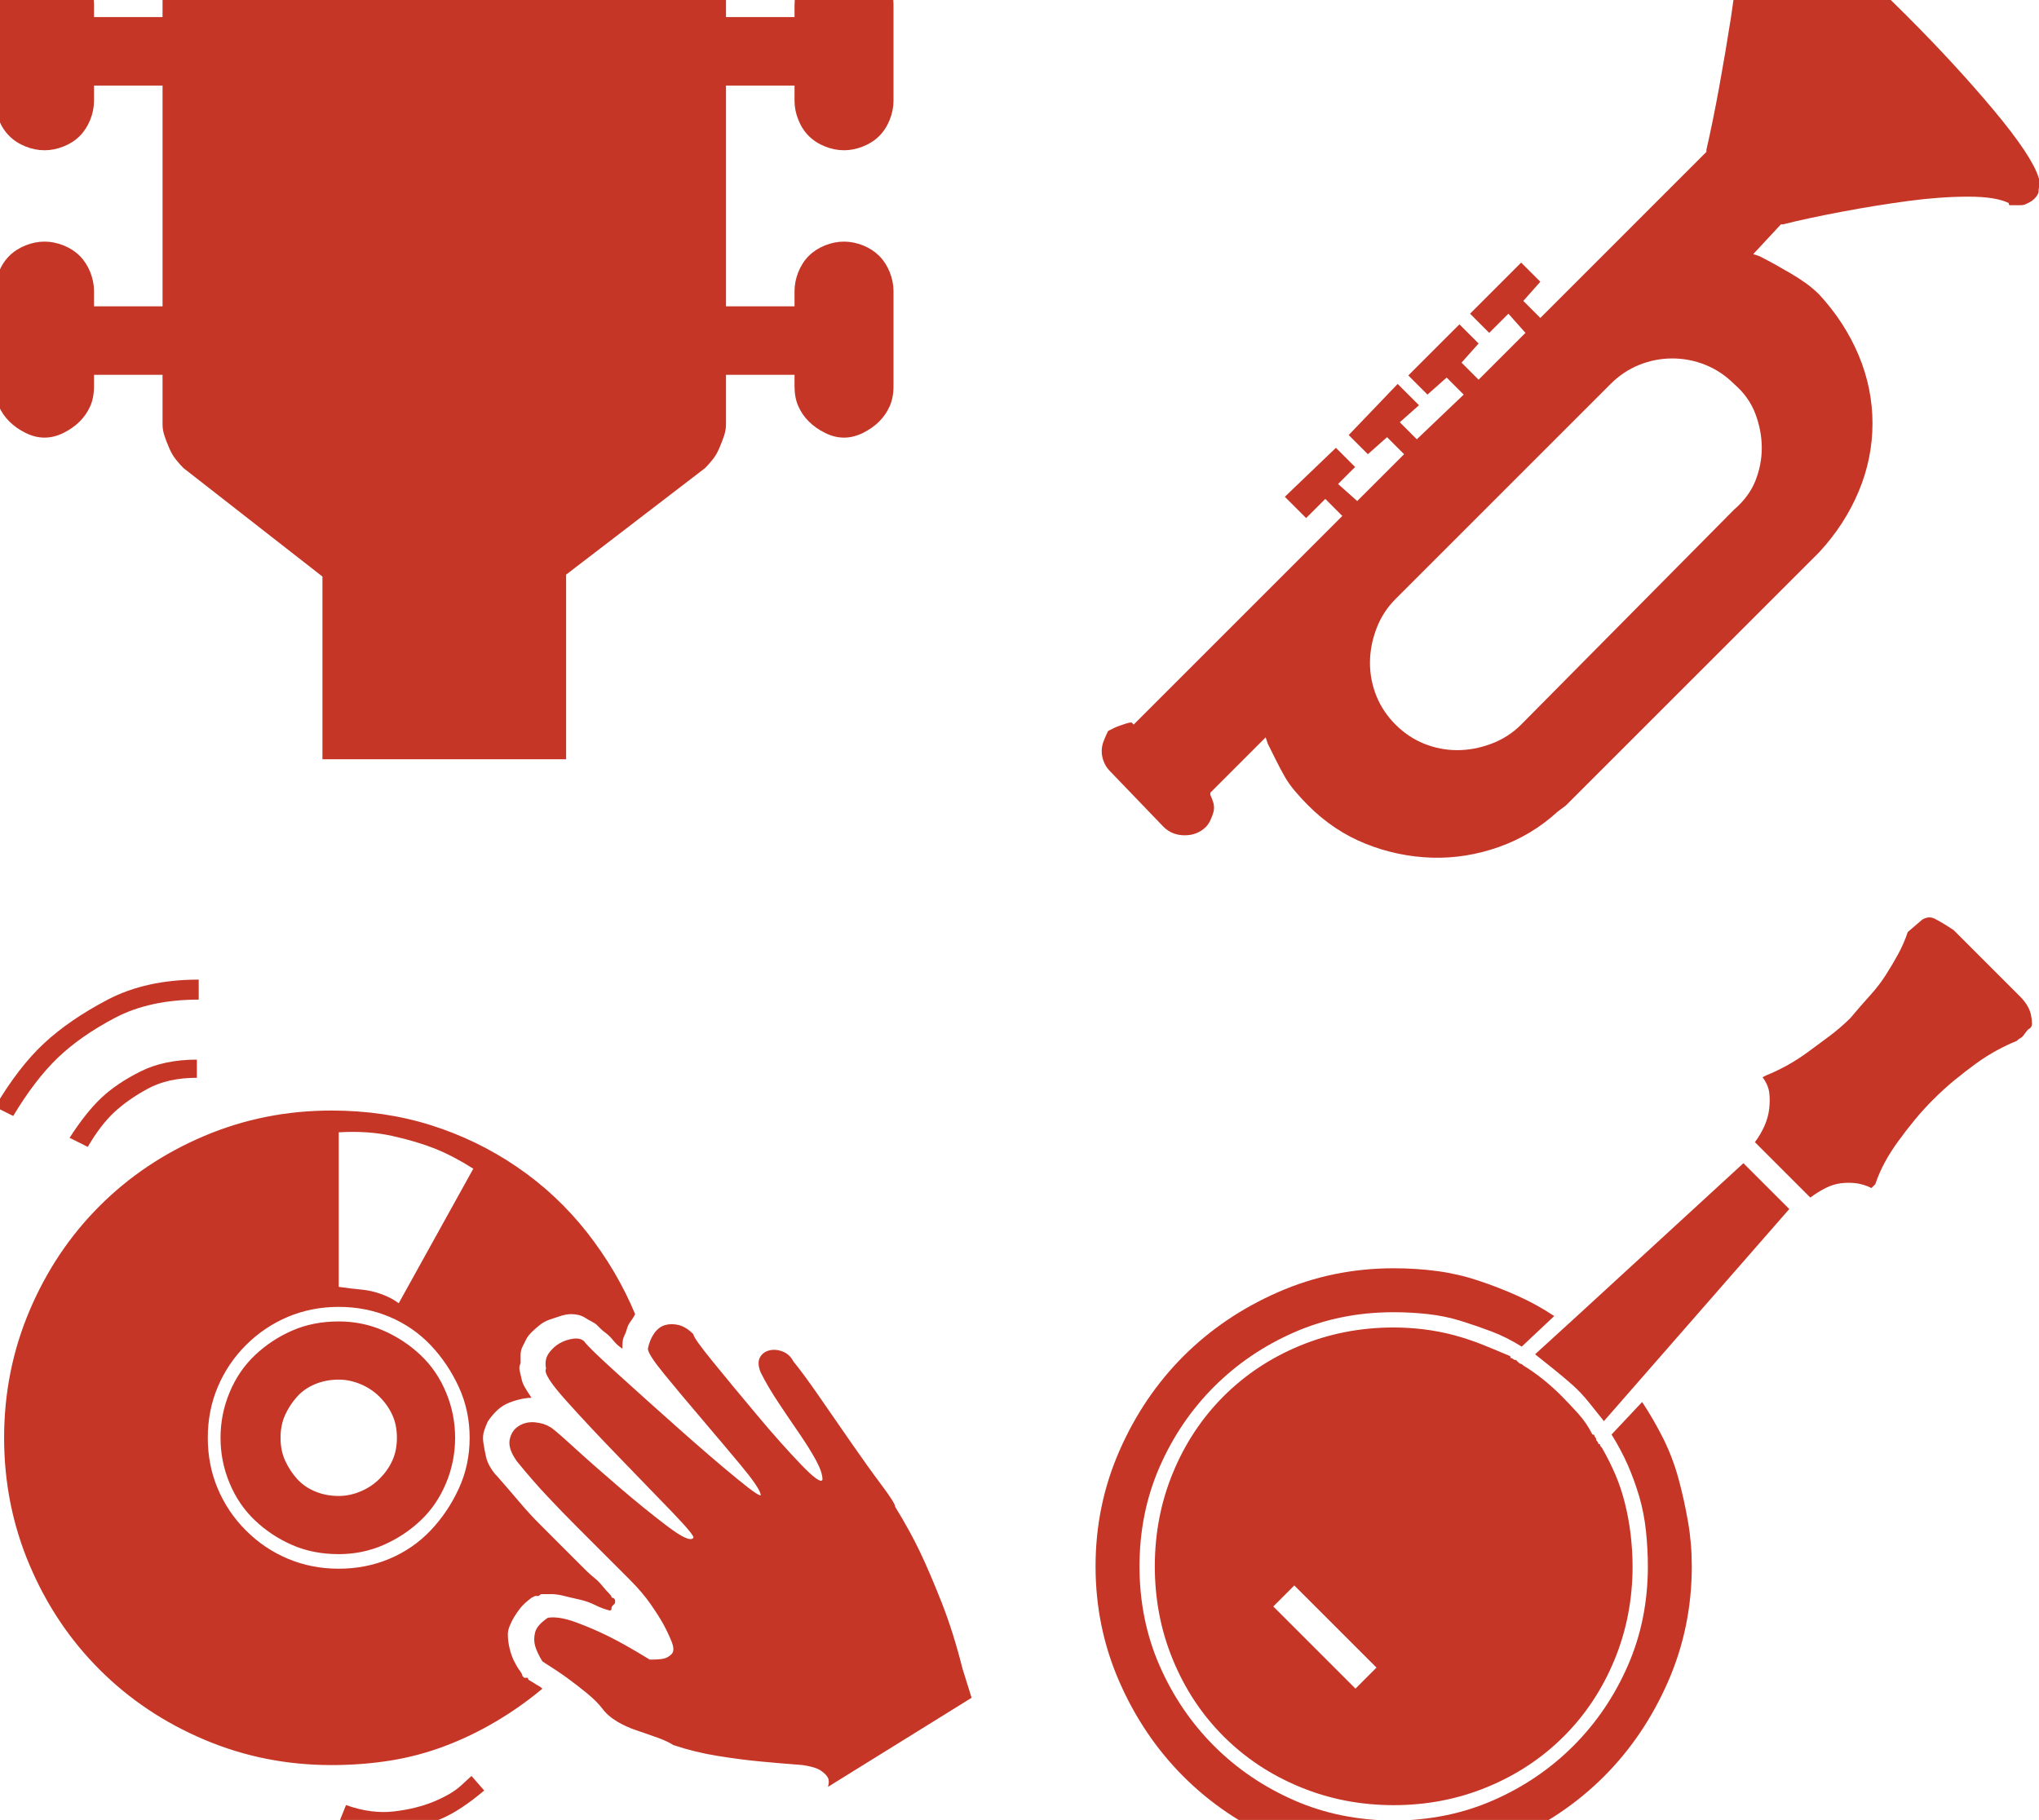 <?xml version="1.0" encoding="utf-8"?>
<!-- Generator: Adobe Illustrator 13.0.2, SVG Export Plug-In . SVG Version: 6.00 Build 14948)  -->
<!DOCTYPE svg PUBLIC "-//W3C//DTD SVG 1.0//EN" "http://www.w3.org/TR/2001/REC-SVG-20010904/DTD/svg10.dtd">
<svg version="1.0" id="Layer_1" xmlns="http://www.w3.org/2000/svg" xmlns:xlink="http://www.w3.org/1999/xlink" x="0px" y="0px"
	 width="510.512px" height="455.768px" viewBox="0 0 510.512 455.768" style="enable-background:new 0 0 510.512 455.768;"
	 xml:space="preserve">
<style type="text/css">
<![CDATA[
	.st0{fill:#C53627;}
]]>
</style>
<g>
	<path class="st0" d="M-255.93,21.589c8.4,0,16.208,1.6,23.426,4.793c7.214,3.199,13.563,7.493,19.041,12.877
		c5.48,5.391,9.77,11.738,12.876,19.043c3.104,7.308,4.657,15.068,4.657,23.287s-1.553,15.984-4.657,23.287
		c-3.107,7.309-7.396,13.656-12.876,19.041c-5.479,5.39-11.827,9.684-19.041,12.878c-7.218,3.198-15.025,4.794-23.426,4.794
		c-8.218,0-15.984-1.596-23.287-4.794c-7.308-3.194-13.656-7.488-19.041-12.878c-5.391-5.385-9.636-11.732-12.739-19.041
		c-3.107-7.301-4.659-15.067-4.659-23.286c0-8.218,1.552-15.979,4.658-23.287c3.103-7.304,7.348-13.651,12.739-19.043
		c5.385-5.385,11.732-9.679,19.041-12.876C-271.914,23.188-264.148,21.589-255.93,21.589z M-255.93,108.987
		c3.836,0,7.398-0.728,10.687-2.191c3.286-1.459,6.207-3.424,8.768-5.891c2.557-2.466,4.521-5.343,5.891-8.631
		c1.371-3.286,2.055-6.849,2.055-10.685c0-3.835-0.684-7.397-2.055-10.686c-1.37-3.288-3.336-6.163-5.891-8.63
		c-2.561-2.466-5.479-4.427-8.768-5.891c-3.288-1.459-6.849-2.191-10.687-2.191c-3.655,0-7.169,0.732-10.547,2.191
		c-3.381,1.464-6.302,3.425-8.768,5.891c-2.467,2.467-4.432,5.344-5.891,8.63c-1.466,3.288-2.191,6.849-2.191,10.686
		s0.728,7.398,2.191,10.685c1.459,3.288,3.424,6.165,5.891,8.631c2.466,2.467,5.385,4.432,8.768,5.891
		C-263.099,108.26-259.585,108.987-255.93,108.987z M-255.93,58.575c3.288,0,6.303,0.596,9.041,1.783
		c2.74,1.189,5.159,2.832,7.262,4.931c2.097,2.104,3.741,4.568,4.932,7.398c1.186,2.835,1.781,5.802,1.781,8.905
		c0,3.108-0.596,6.076-1.781,8.904c-1.189,2.835-2.833,5.3-4.932,7.398c-2.102,2.102-4.521,3.747-7.262,4.932
		c-2.738,1.191-5.753,1.782-9.041,1.782c-3.107,0-6.074-0.591-8.903-1.782c-2.833-1.185-5.253-2.829-7.26-4.932
		c-2.012-2.098-3.657-4.563-4.933-7.398c-1.281-2.828-1.918-5.796-1.918-8.904c0-3.104,0.637-6.07,1.918-8.905
		c1.275-2.829,2.92-5.295,4.933-7.398c2.007-2.097,4.427-3.741,7.26-4.931C-262.002,59.171-259.036,58.575-255.93,58.575z
		 M-255.93,99.125c2.557,0,4.885-0.454,6.988-1.371c2.097-0.912,3.925-2.191,5.479-3.835c1.55-1.645,2.783-3.515,3.699-5.617
		c0.911-2.098,1.369-4.337,1.369-6.713c0-2.372-0.458-4.611-1.369-6.713c-0.916-2.097-2.149-3.972-3.699-5.616
		c-1.556-1.644-3.382-2.919-5.479-3.837c-2.102-0.91-4.432-1.369-6.988-1.369c-2.375,0-4.614,0.459-6.712,1.369
		c-2.102,0.917-3.93,2.191-5.479,3.837c-1.555,1.645-2.787,3.52-3.699,5.616c-0.915,2.102-1.369,4.341-1.369,6.713
		c0,2.376,0.453,4.614,1.369,6.713c0.912,2.101,2.145,3.972,3.699,5.617c1.55,1.644,3.377,2.923,5.479,3.835
		C-260.543,98.671-258.305,99.125-255.93,99.125z M-261.409,81.59c0,0.548,0.136,1.054,0.41,1.506
		c0.275,0.46,0.638,0.917,1.096,1.37c0.455,0.459,1.002,0.779,1.645,0.96c0.637,0.185,1.412,0.274,2.327,0.274
		c0.363,0,0.728-0.09,1.095-0.274c0.363-0.181,0.729-0.499,1.097-0.96c0.364-0.453,0.638-0.91,0.822-1.37
		c0.18-0.454,0.274-0.958,0.274-1.506c0-0.728-0.095-1.369-0.274-1.918c-0.185-0.548-0.458-1.002-0.822-1.37
		c-0.368-0.363-0.733-0.686-1.097-0.958c-0.367-0.274-0.731-0.411-1.095-0.411c-0.915,0-1.69,0.138-2.327,0.411
		c-0.643,0.274-1.189,0.595-1.645,0.958c-0.459,0.368-0.822,0.822-1.096,1.37C-261.273,80.221-261.409,80.862-261.409,81.59z"/>
	<path class="st0" d="M11.15,60.507c1.586,0,3.173,0.319,4.767,0.952c1.586,0.643,2.936,1.516,4.05,2.623
		c1.107,1.119,1.979,2.464,2.621,4.05c0.632,1.594,0.952,3.18,0.952,4.768v3.811h17.158V21.428H23.54v3.813
		c0,1.595-0.32,3.18-0.952,4.763c-0.642,1.595-1.514,2.942-2.621,4.055c-1.117,1.115-2.464,1.987-4.05,2.619
		c-1.594,0.643-3.181,0.952-4.767,0.952c-1.594,0-3.182-0.312-4.768-0.952c-1.592-0.632-2.94-1.504-4.05-2.619
		c-1.116-1.112-1.99-2.46-2.623-4.055c-0.639-1.583-0.952-3.168-0.952-4.763V1.411c0-1.908,0.313-3.576,0.952-5.003
		c0.633-1.432,1.507-2.696,2.623-3.813c1.109-1.109,2.458-2.062,4.05-2.859c1.586-0.792,3.173-1.193,4.768-1.193
		c1.586,0,3.173,0.402,4.767,1.193c1.586,0.797,2.936,1.75,4.05,2.859c1.107,1.117,1.979,2.386,2.621,3.813
		c0.632,1.428,0.952,3.095,0.952,5.003v2.86h17.158v-28.594c0-0.957,0.158-1.744,0.479-2.383c0.312-0.634,0.787-1.109,1.428-1.428
		c0.632-0.314,1.267-0.48,1.904-0.48c0.632,0,1.433,0.166,2.384,0.48L105.04-2.878c0.63,0.319,1.504,0.642,2.621,0.951
		c1.109,0.324,2.221,0.477,3.337,0.477c1.109,0,2.219-0.075,3.336-0.24c1.108-0.157,1.979-0.55,2.62-1.193l58.618-25.257
		c0.956-0.312,1.744-0.477,2.385-0.477c0.631,0,1.267,0.165,1.906,0.477c0.632,0.321,1.109,0.795,1.43,1.431
		c0.313,0.639,0.476,1.427,0.476,2.381V4.268h17.161v-2.86c0-1.907,0.313-3.574,0.952-5.005c0.632-1.427,1.501-2.694,2.619-3.811
		c1.109-1.109,2.458-2.061,4.052-2.86c1.585-0.791,3.17-1.191,4.765-1.191c1.585,0,3.173,0.401,4.768,1.191
		c1.585,0.799,2.935,1.75,4.053,2.86c1.108,1.117,1.979,2.384,2.618,3.811c0.634,1.432,0.955,3.098,0.955,5.005v23.831
		c0,1.593-0.321,3.181-0.955,4.764c-0.639,1.593-1.513,2.939-2.618,4.053c-1.118,1.115-2.468,1.988-4.053,2.619
		c-1.594,0.642-3.182,0.952-4.768,0.952c-1.594,0-3.18-0.312-4.765-0.952c-1.592-0.631-2.94-1.504-4.052-2.619
		c-1.117-1.109-1.987-2.46-2.619-4.053c-0.643-1.583-0.952-3.171-0.952-4.764v-3.813h-17.161v55.285h17.161V72.9
		c0-1.587,0.313-3.174,0.952-4.768c0.632-1.586,1.501-2.936,2.619-4.05c1.109-1.107,2.458-1.98,4.052-2.623
		c1.585-0.632,3.17-0.952,4.765-0.952c1.585,0,3.173,0.319,4.768,0.952c1.585,0.643,2.935,1.516,4.053,2.623
		c1.108,1.119,1.979,2.464,2.618,4.05c0.634,1.594,0.955,3.18,0.955,4.768v23.829c0,1.904-0.321,3.574-0.955,5.003
		c-0.639,1.43-1.513,2.703-2.618,3.812c-1.118,1.116-2.468,2.073-4.053,2.86c-1.594,0.797-3.182,1.192-4.768,1.192
		c-1.594,0-3.18-0.395-4.765-1.192c-1.592-0.787-2.94-1.744-4.052-2.86c-1.117-1.108-1.987-2.382-2.619-3.812
		c-0.643-1.429-0.952-3.1-0.952-5.003v-2.86h-17.161v12.39c0,0.953-0.162,1.904-0.476,2.86c-0.32,0.953-0.715,1.989-1.191,3.097
		c-0.48,1.116-1.037,2.072-1.67,2.86c-0.641,0.798-1.271,1.512-1.903,2.146l-34.792,26.688v46.231H80.73v-45.753l-34.788-27.167
		c-0.643-0.633-1.273-1.348-1.904-2.146c-0.643-0.789-1.193-1.744-1.672-2.86c-0.478-1.107-0.877-2.145-1.192-3.097
		c-0.321-0.957-0.478-1.908-0.478-2.86v-12.39H23.539v2.86c0,1.904-0.32,3.574-0.952,5.003c-0.643,1.43-1.515,2.703-2.623,3.812
		c-1.119,1.116-2.464,2.073-4.051,2.86c-1.594,0.797-3.18,1.192-4.766,1.192c-1.592,0-3.181-0.395-4.767-1.192
		c-1.593-0.787-2.94-1.744-4.05-2.86c-1.119-1.108-1.991-2.382-2.623-3.812c-0.638-1.429-0.951-3.1-0.951-5.003V72.9
		c0-1.587,0.312-3.174,0.951-4.768c0.632-1.586,1.504-2.936,2.623-4.05c1.11-1.107,2.458-1.98,4.05-2.623
		C7.968,60.827,9.555,60.507,11.15,60.507z"/>
	<path class="st0" d="M403.491,359.244l7.654-8.137c1.911,2.875,3.658,5.906,5.263,9.095c1.59,3.192,2.87,6.538,3.828,10.048
		c0.956,3.509,1.749,7.102,2.388,10.764c0.643,3.673,0.958,7.418,0.958,11.242c0,10.213-1.995,19.862-5.977,28.951
		c-3.994,9.091-9.33,16.987-16.027,23.687c-6.705,6.699-14.602,12.045-23.688,16.028c-9.094,3.984-18.741,5.982-28.946,5.982
		c-10.215,0-19.863-1.998-28.951-5.982c-9.092-3.983-16.986-9.329-23.688-16.028c-6.698-6.699-12.04-14.596-16.026-23.687
		c-3.988-9.089-5.982-18.738-5.982-28.951c0-10.201,1.994-19.854,5.982-28.943c3.986-9.093,9.333-16.986,16.026-23.686
		c6.702-6.696,14.597-12.039,23.688-16.03c9.088-3.986,18.732-5.982,28.951-5.982c3.825,0,7.485,0.241,10.999,0.716
		c3.51,0.48,6.942,1.28,10.287,2.396c3.349,1.122,6.618,2.392,9.811,3.825c3.188,1.437,6.222,3.111,9.099,5.027l-8.138,7.654
		c-2.557-1.59-5.105-2.871-7.66-3.829c-2.557-0.956-5.105-1.832-7.654-2.629c-2.558-0.794-5.263-1.355-8.134-1.679
		c-2.872-0.312-5.736-0.478-8.609-0.478c-8.935,0-17.225,1.673-24.885,5.021c-7.653,3.354-14.351,7.898-20.098,13.64
		c-5.738,5.742-10.282,12.438-13.633,20.094c-3.349,7.653-5.027,15.954-5.027,24.881c0,8.937,1.679,17.23,5.027,24.885
		c3.351,7.656,7.899,14.355,13.633,20.092c5.741,5.745,12.444,10.288,20.098,13.639c7.66,3.352,15.95,5.026,24.885,5.026
		c8.922,0,17.227-1.675,24.88-5.026c7.661-3.346,14.352-7.894,20.1-13.639c5.737-5.736,10.286-12.438,13.635-20.092
		c3.351-7.654,5.022-15.948,5.022-24.885c0-2.868-0.163-5.813-0.478-8.85c-0.321-3.028-0.883-5.897-1.678-8.614
		c-0.8-2.705-1.755-5.338-2.867-7.898C406.43,364.349,405.081,361.799,403.491,359.244z M378.129,339.627
		c0,0.32,0.075,0.479,0.239,0.479c0.158,0,0.311,0.084,0.479,0.238c0.158,0.164,0.4,0.24,0.716,0.24l0.482,0.479
		c0.311,0.323,0.553,0.481,0.715,0.481c0.159,0,0.396,0.161,0.718,0.477c1.591,0.957,3.183,2.08,4.783,3.352
		c1.592,1.274,3.111,2.631,4.549,4.066c1.433,1.435,2.864,2.959,4.304,4.543c1.437,1.602,2.633,3.348,3.587,5.267
		c0.316,0,0.484,0.08,0.484,0.234c0,0.165,0.066,0.322,0.235,0.481c0.157,0.163,0.239,0.403,0.239,0.717
		c0.315,0.322,0.478,0.562,0.478,0.716c0,0.162,0.077,0.239,0.24,0.239c0.158,0,0.24,0.082,0.24,0.235
		c0,0.167,0.158,0.407,0.481,0.721c1.269,2.234,2.396,4.471,3.347,6.699c0.957,2.234,1.751,4.624,2.394,7.173
		c0.636,2.562,1.116,5.191,1.44,7.896c0.31,2.718,0.474,5.347,0.474,7.894c0,8.302-1.515,16.115-4.539,23.447
		c-3.04,7.345-7.258,13.72-12.683,19.141c-5.429,5.429-11.807,9.652-19.142,12.682c-7.342,3.036-15.155,4.544-23.445,4.544
		c-8.304,0-16.11-1.511-23.442-4.544c-7.346-3.029-13.719-7.253-19.146-12.682c-5.425-5.421-9.65-11.796-12.679-19.141
		c-3.036-7.332-4.543-15.146-4.543-23.447c0-8.29,1.507-16.101,4.543-23.443c3.028-7.335,7.254-13.712,12.679-19.14
		c5.421-5.42,11.8-9.646,19.146-12.678c7.332-3.027,15.139-4.548,23.442-4.548c2.55,0,5.098,0.162,7.655,0.478
		c2.554,0.323,5.025,0.805,7.419,1.439c2.391,0.638,4.778,1.434,7.175,2.388C373.579,337.712,375.89,338.671,378.129,339.627z
		 M339.374,422.883l5.262-5.264l-20.576-20.575l-5.264,5.262L339.374,422.883z M395.355,329.102l41.151-37.803l11.481,11.482
		l-46.41,53.113c-1.281-1.593-2.56-3.184-3.83-4.787c-1.279-1.59-2.633-3.027-4.072-4.302c-1.432-1.271-2.951-2.552-4.536-3.827
		c-1.604-1.272-3.199-2.552-4.79-3.826L395.355,329.102z M489.139,232.925l16.746,16.748c0.636,0.64,1.198,1.356,1.68,2.153
		c0.477,0.801,0.793,1.598,0.951,2.391c0.163,0.803,0.24,1.521,0.24,2.153c0,0.644-0.316,1.119-0.952,1.433
		c-0.323,0.327-0.645,0.717-0.954,1.197c-0.322,0.481-0.649,0.803-0.965,0.961c-0.316,0.161-0.644,0.402-0.949,0.718
		c-1.602,0.638-3.281,1.433-5.031,2.391c-1.755,0.955-3.516,2.077-5.264,3.349c-1.749,1.28-3.511,2.631-5.259,4.069
		c-1.758,1.431-3.595,3.11-5.502,5.025c-1.602,1.6-3.115,3.274-4.549,5.025c-1.438,1.754-2.795,3.508-4.067,5.258
		c-1.271,1.754-2.394,3.514-3.348,5.266c-0.954,1.758-1.753,3.586-2.393,5.505l-0.958,0.954c-1.273-0.637-2.556-1.03-3.826-1.198
		c-1.272-0.155-2.56-0.155-3.827,0c-1.275,0.16-2.558,0.56-3.826,1.198c-1.28,0.641-2.559,1.437-3.828,2.389l-13.876-13.874
		c0.957-1.27,1.744-2.628,2.391-4.066c0.633-1.431,1.028-2.871,1.194-4.306c0.161-1.435,0.161-2.785,0-4.065
		c-0.166-1.271-0.719-2.547-1.677-3.826l0.958-0.481c1.589-0.636,3.267-1.437,5.024-2.389c1.75-0.966,3.505-2.07,5.265-3.352
		c1.744-1.271,3.587-2.631,5.504-4.068c1.909-1.439,3.658-2.948,5.261-4.544c1.596-1.919,3.188-3.744,4.784-5.504
		c1.596-1.752,2.945-3.508,4.07-5.268c1.112-1.748,2.15-3.503,3.112-5.26c0.953-1.747,1.75-3.59,2.39-5.502l3.352-2.871
		c0.312-0.317,0.793-0.553,1.433-0.718c0.638-0.158,1.269-0.074,1.912,0.238c0.636,0.324,1.356,0.718,2.156,1.198
		C487.297,231.729,488.178,232.287,489.139,232.925z"/>
	<path class="st0" d="M-1.244,277.201c3.938-6.677,8.037-11.988,12.292-15.938c4.248-3.943,9.562-7.584,15.936-10.929
		c6.375-3.337,13.959-5.009,22.768-5.009v5.009c-8.196,0-15.183,1.523-20.943,4.553c-5.77,3.041-10.551,6.376-14.344,10.019
		c-3.797,3.642-7.517,8.5-11.158,14.569L-1.244,277.201z M134.897,422.219c-0.309-0.148-0.688-0.376-1.14-0.688
		c-0.456-0.295-0.844-0.524-1.14-0.679c-0.302-0.151-0.452-0.375-0.452-0.683h-0.913l-0.457-0.457c0-0.299-0.229-0.754-0.683-1.363
		c-0.451-0.605-0.908-1.369-1.363-2.278c-0.457-0.911-0.842-1.968-1.138-3.187c-0.309-1.21-0.459-2.428-0.459-3.645
		c0-0.603,0.15-1.286,0.459-2.048c0.296-0.755,0.681-1.511,1.138-2.276c0.455-0.756,0.979-1.515,1.592-2.276
		c0.605-0.754,1.517-1.595,2.732-2.502l0.911-0.46h0.912c0.296-0.303,0.525-0.46,0.681-0.46c0.15,0,0.373,0,0.683,0
		c0.296,0,0.602,0,0.908,0c0.299,0,0.605,0,0.912,0c0.906,0,1.97,0.157,3.183,0.46c1.207,0.308,2.503,0.611,3.877,0.91
		c1.363,0.307,2.647,0.762,3.864,1.365c1.208,0.61,2.43,1.068,3.649,1.366c0.295,0,0.451-0.15,0.451-0.455
		c0-0.301,0.068-0.528,0.229-0.686c0.15-0.15,0.298-0.293,0.457-0.453c0.153-0.147,0.23-0.376,0.23-0.683
		c0-0.299-0.077-0.526-0.23-0.685c-0.159-0.15-0.307-0.229-0.457-0.229c-0.155,0-0.229-0.072-0.229-0.225
		c0-0.147-0.155-0.378-0.451-0.687c-0.616-0.6-1.219-1.286-1.823-2.045c-0.613-0.753-1.299-1.438-2.049-2.048
		c-0.758-0.608-1.44-1.211-2.043-1.826c-0.615-0.602-1.223-1.208-1.828-1.816c-1.52-1.513-3.116-3.109-4.781-4.781
		c-1.669-1.666-3.344-3.337-5.004-5.01c-1.675-1.665-3.345-3.484-5.012-5.461c-1.669-1.973-3.572-4.173-5.691-6.599l-0.452-0.457
		c-1.218-1.513-1.981-2.96-2.277-4.328c-0.309-1.363-0.537-2.573-0.683-3.642c-0.155-1.057-0.078-2.048,0.224-2.957
		c0.303-0.914,0.61-1.665,0.911-2.278c0.607-0.909,1.296-1.742,2.048-2.503c0.756-0.756,1.592-1.365,2.503-1.824
		c0.917-0.453,1.971-0.827,3.189-1.133c1.208-0.302,2.281-0.458,3.189-0.458c-0.618-0.91-1.138-1.744-1.596-2.507
		c-0.458-0.751-0.759-1.515-0.91-2.273c-0.156-0.757-0.306-1.438-0.459-2.051c-0.155-0.603-0.073-1.209,0.231-1.817
		c0-0.604,0-1.289,0-2.052c0-0.752,0.156-1.439,0.457-2.047c0.296-0.607,0.603-1.209,0.909-1.824c0.3-0.6,0.75-1.21,1.369-1.822
		c0.605-0.604,1.285-1.208,2.046-1.816c0.753-0.605,1.597-1.062,2.505-1.368c0.907-0.298,1.823-0.604,2.732-0.91
		c0.912-0.299,1.823-0.458,2.732-0.458c0.61,0,1.208,0.077,1.821,0.229c0.605,0.157,1.139,0.387,1.596,0.682
		c0.455,0.308,0.979,0.612,1.594,0.912c0.603,0.309,1.06,0.613,1.366,0.914c0.298,0.304,0.606,0.612,0.911,0.911
		c0.297,0.307,0.751,0.68,1.364,1.132c0.604,0.459,1.208,1.071,1.821,1.824c0.604,0.764,1.369,1.45,2.28,2.052v-0.456v-0.458
		c0-0.909,0.151-1.666,0.452-2.278c0.301-0.603,0.527-1.208,0.683-1.815c0.15-0.607,0.458-1.21,0.909-1.821
		c0.46-0.604,0.834-1.206,1.14-1.822c-3.039-7.282-7.06-14.114-12.064-20.486c-5.012-6.375-10.857-11.84-17.534-16.393
		c-6.681-4.554-13.882-8.044-21.627-10.473c-7.735-2.43-16.013-3.642-24.816-3.642c-11.231,0-21.856,2.127-31.866,6.374
		c-10.019,4.252-18.748,10.095-26.182,17.527c-7.443,7.443-13.283,16.168-17.53,26.183c-4.256,10.015-6.378,20.645-6.378,31.874
		c0,11.232,2.122,21.851,6.378,31.872c4.247,10.019,10.087,18.746,17.53,26.181c7.434,7.438,16.163,13.28,26.182,17.525
		c10.016,4.257,20.635,6.378,31.866,6.378c5.162,0,10.088-0.378,14.802-1.14c4.704-0.759,9.256-1.973,13.658-3.644
		c4.4-1.663,8.655-3.715,12.749-6.146c4.101-2.429,7.967-5.158,11.607-8.2C135.5,422.602,135.194,422.377,134.897,422.219z
		 M25.391,274.925c2.576-2.43,5.844-4.625,9.794-6.605c3.936-1.968,8.649-2.957,14.107-2.957v4.551
		c-4.853,0-8.953,0.914-12.292,2.732c-3.345,1.817-6.144,3.797-8.424,5.919c-2.272,2.132-4.484,5.009-6.596,8.651l-4.557-2.274
		C20.153,280.696,22.813,277.355,25.391,274.925z M54.527,347.319c1.665-3.942,4.023-7.434,7.061-10.473
		c3.031-3.03,6.523-5.384,10.472-7.057c3.94-1.666,8.193-2.505,12.747-2.505c4.557,0,8.802,0.839,12.745,2.505
		c3.944,1.673,7.355,4.026,10.249,7.057c2.882,3.039,5.235,6.531,7.055,10.473c1.821,3.948,2.732,8.196,2.732,12.747
		c0,4.552-0.906,8.806-2.732,12.75c-1.82,3.948-4.172,7.438-7.055,10.47c-2.894,3.039-6.305,5.396-10.249,7.06
		c-3.942,1.672-8.188,2.507-12.745,2.507c-4.554,0-8.807-0.835-12.747-2.507c-3.949-1.663-7.441-4.021-10.472-7.06
		c-3.038-3.031-5.396-6.521-7.061-10.47c-1.669-3.944-2.503-8.198-2.503-12.75C52.024,355.516,52.858,351.268,54.527,347.319z
		 M111.673,348.687c-1.524-3.646-3.643-6.755-6.375-9.336c-2.729-2.577-5.851-4.626-9.337-6.147
		c-3.484-1.517-7.211-2.276-11.153-2.276c-4.256,0-8.128,0.76-11.607,2.276c-3.493,1.521-6.603,3.57-9.334,6.147
		c-2.737,2.581-4.859,5.69-6.377,9.336c-1.525,3.643-2.276,7.437-2.276,11.38c0,3.949,0.751,7.739,2.276,11.382
		c1.515,3.643,3.64,6.759,6.377,9.334c2.731,2.586,5.842,4.635,9.334,6.151c3.479,1.52,7.351,2.272,11.607,2.272
		c3.941,0,7.663-0.753,11.153-2.272c3.487-1.517,6.608-3.565,9.337-6.151c2.732-2.575,4.851-5.691,6.375-9.334
		c1.513-3.643,2.277-7.433,2.277-11.382C113.95,356.127,113.192,352.329,111.673,348.687z M71.377,354.377
		c0.753-1.666,1.745-3.188,2.96-4.556c1.208-1.365,2.732-2.424,4.552-3.188c1.823-0.751,3.793-1.133,5.921-1.133
		c1.822,0,3.643,0.382,5.463,1.133c1.819,0.765,3.413,1.823,4.78,3.188c1.368,1.368,2.43,2.89,3.186,4.556
		c0.753,1.673,1.137,3.573,1.137,5.689c0,2.13-0.384,4.026-1.137,5.691c-0.761,1.669-1.818,3.186-3.186,4.553
		c-1.367,1.366-2.961,2.435-4.78,3.189c-1.821,0.762-3.641,1.138-5.463,1.138c-2.128,0-4.098-0.376-5.921-1.138
		c-1.82-0.755-3.345-1.823-4.552-3.189c-1.215-1.367-2.207-2.884-2.96-4.553c-0.759-1.665-1.137-3.563-1.137-5.691
		C70.24,357.95,70.619,356.05,71.377,354.377z M136.261,462.057c-5.765,4.853-11.317,8.496-16.619,10.929
		c-5.315,2.424-11.543,4.167-18.67,5.234c-7.128,1.062-14.798,0.073-22.991-2.959l1.818-4.553
		c7.285,2.731,14.185,3.641,20.718,2.731c6.526-0.911,12.218-2.503,17.076-4.777c4.849-2.279,10.021-5.694,15.482-10.245
		L136.261,462.057z M98.24,284.483c4.097,0.911,7.663,1.977,10.7,3.189c3.028,1.216,6.216,2.888,9.562,5.005l-18.67,33.695
		c-1.213-0.913-2.659-1.667-4.324-2.277c-1.665-0.604-3.339-0.982-5.007-1.141c-1.674-0.149-3.573-0.377-5.691-0.685v-38.7
		C89.661,283.275,94.145,283.573,98.24,284.483z M121.234,448.396c-3.948,3.342-7.513,5.689-10.702,7.059
		c-3.183,1.366-6.988,2.355-11.379,2.962c-4.407,0.61-9.187,0-14.343-1.823l1.822-4.552c4.246,1.521,8.263,2.044,12.064,1.591
		c3.793-0.454,7.122-1.287,10.016-2.5c2.882-1.208,5.081-2.503,6.6-3.872c1.513-1.366,2.431-2.199,2.737-2.504L121.234,448.396z
		 M207.29,445.212c-0.301-0.604-0.911-1.208-1.82-1.823c-0.907-0.604-2.435-1.06-4.55-1.367c-3.952-0.298-7.517-0.601-10.701-0.91
		c-3.189-0.299-6.678-0.756-10.472-1.363c-3.802-0.606-7.513-1.514-11.159-2.73c-0.906-0.609-2.207-1.21-3.871-1.821
		c-1.669-0.606-3.412-1.208-5.235-1.823c-1.82-0.602-3.489-1.363-5.008-2.276c-1.524-0.906-2.738-1.968-3.643-3.185
		c-0.909-1.211-2.21-2.503-3.869-3.871c-1.67-1.369-3.345-2.653-5.012-3.871c-1.67-1.211-3.718-2.574-6.148-4.099
		c-0.909-1.515-1.519-2.806-1.82-3.869c-0.302-1.063-0.302-2.198,0-3.416c0.301-1.214,1.369-2.428,3.188-3.646
		c1.818-0.298,4.167,0.081,7.06,1.14c2.877,1.066,5.692,2.279,8.425,3.646c2.731,1.362,6.065,3.263,10.014,5.686
		c1.514,0,2.652-0.067,3.413-0.223c0.755-0.15,1.436-0.525,2.049-1.139c0.609-0.604,0.609-1.666,0-3.188
		c-0.613-1.512-1.299-2.957-2.049-4.326c-0.761-1.366-1.815-3.029-3.184-5.006c-1.369-1.97-3.115-4.022-5.24-6.145
		c-2.433-2.432-4.708-4.708-6.826-6.833c-2.127-2.121-4.324-4.326-6.602-6.601c-2.273-2.279-4.629-4.7-7.055-7.289
		c-2.438-2.571-5.008-5.53-7.741-8.876c-1.525-2.116-2.13-3.938-1.821-5.463c0.296-1.514,1.06-2.653,2.278-3.413
		c1.207-0.758,2.571-1.061,4.094-0.913c1.52,0.155,2.737,0.535,3.646,1.137c0.298,0,2.196,1.598,5.687,4.782
		c3.486,3.188,7.356,6.6,11.612,10.244c4.25,3.642,8.262,6.909,12.069,9.791c3.788,2.884,5.99,3.87,6.597,2.961
		c0.296-0.299-1.519-2.504-5.463-6.604c-3.945-4.096-8.352-8.651-13.203-13.656c-4.858-5.011-9.266-9.714-13.205-14.113
		c-3.947-4.397-5.621-7.061-5.008-7.971c-0.301-1.515-0.073-2.805,0.681-3.868c0.755-1.06,1.667-1.896,2.731-2.507
		c1.067-0.603,2.202-0.982,3.417-1.139c1.208-0.151,2.118,0.078,2.732,0.683c0.605,0.909,3.343,3.572,8.195,7.968
		c4.853,4.402,10.02,9.035,15.481,13.89c5.463,4.855,10.319,9.035,14.571,12.518c4.246,3.495,6.22,4.784,5.917,3.872
		c-0.301-1.209-1.976-3.646-5.004-7.288c-3.038-3.642-6.305-7.511-9.792-11.612c-3.491-4.095-6.602-7.81-9.333-11.154
		c-2.732-3.334-4.101-5.462-4.101-6.373c0.298-1.515,0.834-2.805,1.597-3.872c0.75-1.055,1.662-1.741,2.727-2.049
		c1.067-0.298,2.208-0.298,3.418,0c1.208,0.308,2.43,1.069,3.642,2.277c0,0.611,1.665,2.962,5.01,7.059
		c3.341,4.1,6.982,8.505,10.931,13.205c3.94,4.71,7.581,8.806,10.925,12.293c3.34,3.494,5.157,4.783,5.463,3.869
		c0-1.207-0.529-2.799-1.597-4.776c-1.067-1.972-2.435-4.168-4.095-6.603c-1.674-2.423-3.417-5.007-5.237-7.739
		c-1.823-2.731-3.347-5.311-4.554-7.74c-0.613-1.512-0.68-2.733-0.229-3.642c0.459-0.912,1.207-1.518,2.28-1.824
		c1.062-0.297,2.194-0.228,3.411,0.23c1.208,0.455,2.125,1.293,2.732,2.502c1.514,1.821,3.646,4.71,6.377,8.649
		c2.732,3.95,5.464,7.898,8.196,11.843c2.731,3.946,5.237,7.438,7.512,10.47c2.28,3.04,3.417,4.862,3.417,5.464
		c2.426,3.95,4.474,7.668,6.147,11.159c1.665,3.493,3.485,7.735,5.461,12.746c1.973,5.012,3.716,10.554,5.24,16.619l2.272,7.284
		l-35.969,22.312C207.592,446.578,207.592,445.825,207.29,445.212z M156.748,320.907v0.457V320.907z"/>
	<path class="st0" d="M510.403,44.457c0.346,0.716,0.443,1.333,0.268,1.865c-0.183,0.536-0.268,1.066-0.268,1.601
		c0,0.534-0.359,1.157-1.067,1.868c-0.358,0.357-0.719,0.624-1.064,0.794c-0.356,0.187-0.721,0.36-1.067,0.537
		c-0.354,0.178-0.796,0.266-1.335,0.266c-0.534,0-0.979,0-1.328,0h-0.535c-0.353,0-0.62,0-0.797,0c-0.188,0-0.268-0.175-0.268-0.534
		c-2.135-1.065-5.518-1.603-10.131-1.603c-4.623,0-9.595,0.359-14.924,1.065c-5.329,0.72-10.854,1.603-16.527,2.667
		c-5.689,1.067-10.666,2.134-14.928,3.2h-0.533l-6.932,7.462l1.597,0.533c1.413,0.72,2.748,1.425,4.004,2.128
		c1.24,0.719,2.478,1.425,3.728,2.137c1.243,0.714,2.484,1.512,3.732,2.398c1.245,0.892,2.4,1.867,3.467,2.93
		c4.263,4.626,7.546,9.689,9.862,15.196c2.308,5.513,3.466,11.194,3.466,17.057c0,5.872-1.158,11.553-3.466,17.062
		c-2.316,5.514-5.6,10.58-9.862,15.197L392.05,201.72l-2.131,1.6c-4.266,3.913-9.15,6.849-14.656,8.797
		c-5.514,1.951-11.116,2.839-16.795,2.669c-5.688-0.188-11.189-1.334-16.525-3.47c-5.33-2.129-10.129-5.329-14.396-9.597
		c-1.064-1.066-2.131-2.215-3.201-3.466c-1.062-1.236-1.953-2.481-2.664-3.73c-0.718-1.241-1.42-2.574-2.131-3.998
		c-0.714-1.415-1.42-2.839-2.129-4.269l-0.535-1.596l-13.856,13.862v0.531c0.346,0.717,0.609,1.424,0.798,2.131
		c0.172,0.718,0.172,1.426,0,2.131c-0.188,0.719-0.452,1.426-0.798,2.138c-0.359,0.714-0.725,1.246-1.071,1.596
		c-0.721,0.718-1.518,1.246-2.401,1.598c-0.888,0.359-1.863,0.535-2.931,0.535c-1.059,0-2.046-0.176-2.929-0.535
		c-0.896-0.352-1.687-0.883-2.395-1.598l-13.329-13.862c-0.719-0.707-1.253-1.511-1.599-2.4c-0.362-0.883-0.539-1.772-0.539-2.668
		c0-0.883,0.177-1.772,0.539-2.662c0.346-0.885,0.711-1.688,1.062-2.4c0.709-0.354,1.244-0.622,1.603-0.801
		c0.348-0.174,0.795-0.35,1.329-0.533c0.535-0.178,1.067-0.35,1.602-0.537c0.535-0.174,0.974-0.266,1.335-0.266l0.535,0.534
		l52.238-52.247l-4.262-4.263l-4.8,4.795l-5.33-5.331l12.79-12.262l4.802,4.8l-4.263,4.264l4.793,4.264l11.737-11.731l-4.264-4.264
		l-4.806,4.264l-4.795-4.799L349.94,96.15l5.336,5.334l-4.804,4.265l4.261,4.266l11.74-11.197l-4.269-4.264l-4.802,4.264
		l-4.795-4.799L365.4,81.225l4.8,4.795l-4.269,4.8l4.269,4.269l11.732-11.731l-4.265-4.799l-4.804,4.799l-4.795-4.799l12.791-12.794
		l4.801,4.794l-4.263,4.801l4.263,4.264l41.579-41.586v-0.53c1.067-4.614,2.134-9.863,3.205-15.728
		c1.067-5.862,2.039-11.636,2.931-17.329c0.885-5.681,1.414-10.833,1.597-15.46c0.176-4.614-0.087-8.171-0.795-10.663
		c-0.358-0.348-0.534-0.798-0.534-1.333c0-0.534,0.079-1.066,0.268-1.599c0.177-0.533,0.35-0.975,0.535-1.333
		c0.173-0.351,0.439-0.534,0.794-0.534c0-0.353,0.183-0.615,0.534-0.8c0.351-0.176,0.708-0.352,1.067-0.535
		c0.347-0.176,0.796-0.267,1.335-0.267c0.534,0,0.973,0.183,1.331,0.532c2.846,0.717,7.908,4.182,15.193,10.396
		c7.281,6.225,14.931,13.328,22.93,21.326c7.99,7.998,15.188,15.819,21.586,23.458C505.607,35.312,509.335,40.911,510.403,44.457z
		 M434.168,127.621c2.479-2.133,4.264-4.529,5.33-7.197c1.064-2.668,1.604-5.417,1.604-8.267c0-2.838-0.539-5.678-1.604-8.528
		c-1.066-2.839-2.852-5.335-5.33-7.466c-2.133-2.128-4.533-3.73-7.202-4.796c-2.66-1.066-5.421-1.602-8.258-1.602
		c-2.853,0-5.601,0.536-8.266,1.602c-2.664,1.066-5.062,2.662-7.194,4.796l-53.845,53.847c-2.131,2.132-3.732,4.624-4.8,7.462
		c-1.064,2.851-1.6,5.69-1.6,8.528c0,2.851,0.535,5.599,1.6,8.266c1.067,2.663,2.669,5.062,4.8,7.195
		c2.131,2.136,4.533,3.734,7.194,4.799c2.668,1.068,5.411,1.601,8.261,1.601c2.845,0,5.685-0.534,8.533-1.601
		c2.846-1.065,5.329-2.664,7.465-4.799L434.168,127.621z"/>
	<g>
		<path class="st0" d="M-224.169,281.825c0,0.394-0.146,0.687-0.439,0.879c-0.293,0.197-0.636,0.586-1.025,1.172
			c-0.394,0.586-0.929,1.025-1.611,1.318c-0.687,0.293-1.419,0.54-2.197,0.732c-0.197-0.192-0.394-0.293-0.586-0.293
			c-0.197,0-0.439-0.046-0.732-0.146c-0.293-0.096-0.54-0.192-0.732-0.293c-0.197-0.096-0.49-0.242-0.879-0.439
			c-0.979-0.586-1.858-1.561-2.637-2.93c-0.783-1.364-1.419-2.683-1.904-3.955c-0.49-1.268-1.025-3.076-1.611-5.42
			c0-0.192-0.101-0.439-0.293-0.732c-0.197-0.293-0.54-0.828-1.025-1.611c-0.49-0.778-1.272-1.657-2.344-2.637
			c-1.076-0.975-2.49-2.146-4.248-3.516c-1.758-1.364-4.98-3.172-9.668-5.42c-4.688-2.243-9.814-4.344-15.381-6.299
			c-5.566-1.95-11.087-3.708-16.553-5.273c-5.47-1.561-10.062-2.243-13.77-2.051l-1.465-0.293c-2.93,0.197-5.763,0.146-8.496-0.146
			c-2.737-0.293-5.228-0.535-7.471-0.732c-2.248-0.192-4.202-0.485-5.859-0.879c-1.662-0.389-2.98-0.586-3.955-0.586
			c-0.197-0.192-0.394-0.242-0.586-0.146c-0.197,0.101-0.343,0.051-0.439-0.146c-0.101-0.192-0.197-0.242-0.293-0.146
			c-0.101,0.101-0.146,0.051-0.146-0.146c0,0.197,0,0.247,0,0.146c0-0.096,0-0.096,0,0c0,0.101,0,0.101,0,0
			c0-0.096-0.101-0.046-0.293,0.146l-0.586-0.293c-0.197,0.197-0.343,0.247-0.439,0.146c-0.101-0.096-0.247-0.096-0.439,0
			c-0.197,0.101-0.394,0.101-0.586,0c-0.197-0.096-0.394-0.046-0.586,0.146c-2.344-0.192-4.202-0.146-5.566,0.146
			c-1.369,0.293-2.444,0.49-3.223,0.586c-0.783,0.101-1.318,0.293-1.611,0.586s-0.439,0.344-0.439,0.146v0.293
			c0,0.197,0,0.247,0,0.146c0-0.096,0,0.051,0,0.439c0.389,0.979,0.632,1.904,0.732,2.783c0.096,0.879,0.146,1.565,0.146,2.051
			c0,0.49-0.05,0.93-0.146,1.318c-0.101,0.394-0.146,0.49-0.146,0.293c-0.394,0.783-0.636,1.318-0.732,1.611
			c-0.101,0.293-0.197,0.732-0.293,1.318c-0.101,0.586-0.146,0.979-0.146,1.172c0,0.197,0.096,0.586,0.293,1.172
			c0.192,0.197,0.439,0.49,0.732,0.879c0.293,0.394,0.586,0.586,0.879,0.586s0.586,0.101,0.879,0.293
			c0.293,0.197,0.439,0.197,0.439,0l23.145,8.496l9.375-0.293c0.778-0.192,1.561-0.485,2.344-0.879
			c0.778-0.389,1.611-0.632,2.49-0.732c0.879-0.096,1.758-0.242,2.637-0.439c0.879-0.192,1.804-0.192,2.783,0
			c1.364-0.192,2.683-0.146,3.955,0.146c1.268,0.293,2.344,0.54,3.223,0.732c0.879,0.197,1.561,0.439,2.051,0.732
			c0.485,0.293,0.829,0.344,1.025,0.146l0.586,0.586l10.547-0.293v7.324l-66.211-0.293v0.293l-2.637-0.293v-6.738l2.051-0.293
			c-2.344-0.586-4.202-1.414-5.566-2.49c-1.369-1.071-2.49-2.197-3.369-3.369s-1.465-2.683-1.758-4.541
			c-0.293-1.854-0.343-3.955-0.146-6.299c0-4.294,0.879-7.663,2.637-10.107c1.758-2.439,3.612-4.344,5.566-5.713
			c1.95-1.364,3.758-2.197,5.42-2.49c1.657-0.293,2.49-0.535,2.49-0.732c20.7-5.076,37.01-10.35,48.926-15.82
			c11.911-5.466,20.993-10.739,27.246-15.82c6.249-5.076,10.446-9.91,12.598-14.502c2.147-4.587,3.612-8.445,4.395-11.572
			c0.586-1.758,1.122-3.223,1.611-4.395c0.485-1.172,0.975-2.146,1.465-2.93c0.485-0.778,0.975-1.318,1.465-1.611
			c0.485-0.293,1.025-0.535,1.611-0.732c0.389,0.197,0.732,0.344,1.025,0.439c0.293,0.101,0.536,0.293,0.732,0.586
			c0.192,0.293,0.339,0.49,0.439,0.586c0.096,0.101,0.243,0.247,0.439,0.439c7.031,13.284,11.719,26.857,14.062,40.723
			c2.344,13.87,3.415,26.367,3.223,37.5C-219.971,254.286-221.436,267.177-224.169,281.825v0.293V281.825z M-339.892,276.845
			l55.957,0.293v19.922l-4.688,0.293v2.93l-15.234,0.293v-3.516l-16.113,0.293v2.93l-14.941,0.293v-3.516l-4.98,0.293V276.845z"/>
		<path class="st0" d="M-190.317,380.239c0-0.389,0.046-0.778,0.146-1.172c0.096-0.389,0.293-0.682,0.586-0.879
			c0.293-0.192,0.632-0.389,1.025-0.586c0.389-0.192,0.879-0.293,1.465-0.293l31.054,2.93l-2.051,98.145l-29.296-6.738
			c-0.394,0-0.783-0.146-1.172-0.439c-0.394-0.293-0.732-0.586-1.025-0.879s-0.49-0.682-0.586-1.172
			c-0.101-0.485-0.146-0.925-0.146-1.318V380.239z M-91.294,336.587c0.586,0,0.975,0.051,1.172,0.146
			c0.193,0.101,0.34,0.247,0.439,0.439c0.096,0.197,0.047,0.394-0.146,0.586c-0.197,0.197-0.49,0.394-0.879,0.586l-65.332,39.258
			l-31.054-2.93c-0.586,0-0.979-0.046-1.172-0.146c-0.197-0.096-0.293-0.242-0.293-0.439c0-0.192,0.046-0.389,0.146-0.586
			c0.096-0.192,0.339-0.389,0.732-0.586l66.21-34.57c0.389-0.389,0.828-0.632,1.318-0.732c0.486-0.096,0.975-0.242,1.465-0.439
			c0.486-0.192,1.025-0.339,1.611-0.439c0.586-0.096,1.072-0.146,1.465-0.146H-91.294z M-62.291,378.481
			c0.389,0,0.732,0.051,1.025,0.146c0.293,0.101,0.439,0.247,0.439,0.439c0,0.197-0.051,0.394-0.146,0.586
			c-0.1,0.197-0.344,0.49-0.732,0.879l-26.367,19.043v15.234c0,0.586-0.051,1.126-0.146,1.611c-0.1,0.49-0.246,0.979-0.439,1.465
			c-0.197,0.49-0.439,0.93-0.732,1.318c-0.293,0.394-0.637,0.783-1.025,1.172l-10.84,10.547c-0.393,0.394-0.732,0.637-1.025,0.732
			c-0.293,0.101-0.539,0.146-0.732,0.146c-0.197,0-0.344-0.146-0.439-0.439c-0.1-0.293-0.146-0.632-0.146-1.025
			c0-0.389,0-0.732,0-1.025s0-0.586,0-0.879s0-0.535,0-0.732l-25.488,19.922v3.809c0,0.394-0.051,0.833-0.146,1.318
			c-0.1,0.49-0.246,0.979-0.439,1.465c-0.197,0.49-0.439,0.979-0.732,1.465c-0.293,0.49-0.637,0.833-1.025,1.025l-19.336,16.113
			c-0.197,0.197-0.439,0.339-0.732,0.439c-0.293,0.096-0.586,0.096-0.879,0c-0.293-0.101-0.49-0.293-0.586-0.586
			c-0.1-0.293-0.146-0.632-0.146-1.025l0.586-49.805c0,1.172,0,2.151,0,2.93c0,0.783,0,1.758,0,2.93c0-1.561,0-2.829,0-3.809
			c0-0.975,0-1.904,0-2.783s0.096-1.318,0.293-1.318l0.293-41.309l63.867-38.379v38.379H-62.291z M-128.794,426.528l12.012-8.789
			l-14.941-0.586l-2.051,1.465l-11.426-0.879l-4.98,3.223v5.566H-128.794z M-139.634,381.997v26.074l33.105-21.68V360.61
			L-139.634,381.997z M-115.318,416.86l6.152-4.688l-13.77-0.586l-0.879,0.879l-11.719-0.879l-3.809,2.344l10.84,0.879l-1.758,1.465
			L-115.318,416.86z M-107.994,411.587l7.617-5.566l-13.184-0.879l-2.637,1.758l-11.133-0.879l-2.344,1.758l11.133,0.586
			l-3.223,2.344l13.77,0.586V411.587z M-98.912,404.849l7.91-5.566l-12.598-0.586l-2.637,1.758l-11.133-0.879l-4.102,2.637
			l10.84,0.879l-1.465,0.879L-98.912,404.849z M-89.537,398.11l4.688-3.516l-11.719-0.586l-1.465,1.172l-11.133-0.879l-2.637,1.465
			l10.84,0.879l-1.465,0.879L-89.537,398.11z M-83.677,393.716l6.445-4.688l-22.559-0.879l-3.516,2.344l10.84,0.586l-2.637,2.051
			L-83.677,393.716z M-75.767,388.149l4.98-3.809h-10.547l-1.758,1.172l-12.012-0.293l-3.223,2.051L-75.767,388.149z
			 M-69.322,383.462l3.516-2.637h-22.559l-0.879,0.293h11.133l-2.051,2.051L-69.322,383.462z"/>
		<path class="st0" d="M-327.244,472.013l-23.438-26.66c-0.586-0.975-0.832-1.95-0.732-2.93c0.096-0.975,0.439-2.146,1.025-3.516
			c0.586-1.364,1.758-2.732,3.516-4.102c1.758-1.561,3.758-2.197,6.006-1.904c2.244,0.293,4.395,0.93,6.445,1.904
			c2.051,0.979,4.441,2.541,7.178,4.688V393.79c0-0.975,0.193-1.95,0.586-2.93c0.389-0.975,0.926-1.804,1.611-2.49
			c0.682-0.682,1.512-1.268,2.49-1.758c0.975-0.485,2.051-0.732,3.223-0.732c0.975,0,1.951,0.247,2.93,0.732
			c0.975,0.49,1.805,1.076,2.49,1.758c0.682,0.687,1.219,1.516,1.611,2.49c0.389,0.979,0.586,1.955,0.586,2.93v25.195h31.641
			v-16.113c0-1.172,0.242-2.197,0.732-3.076c0.486-0.879,1.072-1.707,1.758-2.49c0.682-0.778,1.512-1.364,2.49-1.758
			c0.975-0.389,1.951-0.586,2.93-0.586c1.172,0,2.244,0.197,3.223,0.586c0.975,0.394,1.805,0.979,2.49,1.758
			c0.682,0.783,1.219,1.611,1.611,2.49c0.389,0.879,0.586,1.904,0.586,3.076v79.102h3.516v4.395
			c0.779,0.197,1.658,0.394,2.637,0.586c0.975,0.197,1.904,0.54,2.783,1.025c0.879,0.49,1.611,0.979,2.197,1.465
			c0.586,0.49,0.879,1.025,0.879,1.611s-0.293,1.126-0.879,1.611c-0.586,0.49-1.318,0.93-2.197,1.318
			c-0.879,0.394-1.809,0.732-2.783,1.025c-0.979,0.293-1.857,0.54-2.637,0.732v4.395h-4.102v25.195h-56.25v-25.195h-7.324v-4.395
			c-0.783-0.192-1.662-0.439-2.637-0.732c-0.979-0.293-1.904-0.632-2.783-1.025c-0.879-0.389-1.611-0.828-2.197-1.318
			c-0.586-0.485-0.879-1.025-0.879-1.611s0.293-1.121,0.879-1.611c0.586-0.485,1.318-0.925,2.197-1.318
			c0.879-0.389,1.805-0.732,2.783-1.025c0.975-0.293,1.854-0.535,2.637-0.732v-4.395h4.688c-0.197-0.778-0.49-1.707-0.879-2.783
			c-0.393-1.071-0.783-2.146-1.172-3.223C-326.171,474.896-326.658,473.578-327.244,472.013z M-263.083,484.317h-62.988v2.051
			c0.389,0.197,0.828,0.439,1.318,0.732c0.486,0.293,0.879,0.637,1.172,1.025c0.293,0.394,0.535,0.833,0.732,1.318
			c0.193,0.49,0.293,1.025,0.293,1.611s-0.1,1.126-0.293,1.611c-0.197,0.49-0.439,0.93-0.732,1.318
			c-0.293,0.394-0.686,0.732-1.172,1.025c-0.49,0.293-0.93,0.439-1.318,0.439v2.344h62.988v-2.344c-0.393,0-0.832-0.146-1.318-0.439
			c-0.49-0.293-0.879-0.632-1.172-1.025c-0.293-0.389-0.539-0.828-0.732-1.318c-0.197-0.485-0.293-1.025-0.293-1.611
			s0.096-1.121,0.293-1.611c0.193-0.485,0.439-0.925,0.732-1.318c0.293-0.389,0.682-0.732,1.172-1.025
			c0.486-0.293,0.926-0.535,1.318-0.732V484.317z M-310.837,495.743c-0.783,0-1.564-0.146-2.344-0.439
			c-0.783-0.293-1.516-0.632-2.197-1.025c-0.686-0.389-1.318-0.879-1.904-1.465s-0.879-1.172-0.879-1.758
			c0-0.778,0.293-1.414,0.879-1.904c0.586-0.485,1.219-0.975,1.904-1.465c0.682-0.485,1.414-0.828,2.197-1.025
			c0.779-0.192,1.561-0.293,2.344-0.293c0.586,0,1.172,0.101,1.758,0.293c0.586,0.197,1.072,0.54,1.465,1.025
			c0.389,0.49,0.732,0.979,1.025,1.465c0.293,0.49,0.439,1.126,0.439,1.904c0,0.586-0.146,1.172-0.439,1.758
			s-0.637,1.076-1.025,1.465c-0.393,0.394-0.879,0.732-1.465,1.025S-310.251,495.743-310.837,495.743z M-289.744,491.056
			c0-0.778-0.146-1.414-0.439-1.904c-0.293-0.485-0.637-0.975-1.025-1.465c-0.393-0.485-0.879-0.828-1.465-1.025
			c-0.586-0.192-1.172-0.293-1.758-0.293c-0.783,0-1.465,0.101-2.051,0.293c-0.586,0.197-1.076,0.54-1.465,1.025
			c-0.393,0.49-0.732,0.979-1.025,1.465c-0.293,0.49-0.439,1.126-0.439,1.904c0,0.586,0.146,1.172,0.439,1.758
			s0.633,1.076,1.025,1.465c0.389,0.394,0.879,0.732,1.465,1.025s1.268,0.439,2.051,0.439c0.586,0,1.172-0.146,1.758-0.439
			s1.072-0.632,1.465-1.025c0.389-0.389,0.732-0.879,1.025-1.465S-289.744,491.642-289.744,491.056z M-278.025,495.743
			c-0.783,0-1.465-0.146-2.051-0.439s-1.076-0.632-1.465-1.025c-0.393-0.389-0.732-0.879-1.025-1.465s-0.439-1.172-0.439-1.758
			c0-0.778,0.146-1.414,0.439-1.904c0.293-0.485,0.633-0.975,1.025-1.465c0.389-0.485,0.879-0.828,1.465-1.025
			c0.586-0.192,1.268-0.293,2.051-0.293c0.586,0,1.268,0.101,2.051,0.293c0.779,0.197,1.561,0.54,2.344,1.025
			c0.779,0.49,1.414,0.979,1.904,1.465c0.486,0.49,0.732,1.126,0.732,1.904c0,0.586-0.246,1.172-0.732,1.758
			c-0.49,0.586-1.125,1.076-1.904,1.465c-0.783,0.394-1.564,0.732-2.344,1.025C-276.757,495.597-277.439,495.743-278.025,495.743z"
			/>
	</g>
</g>
</svg>
